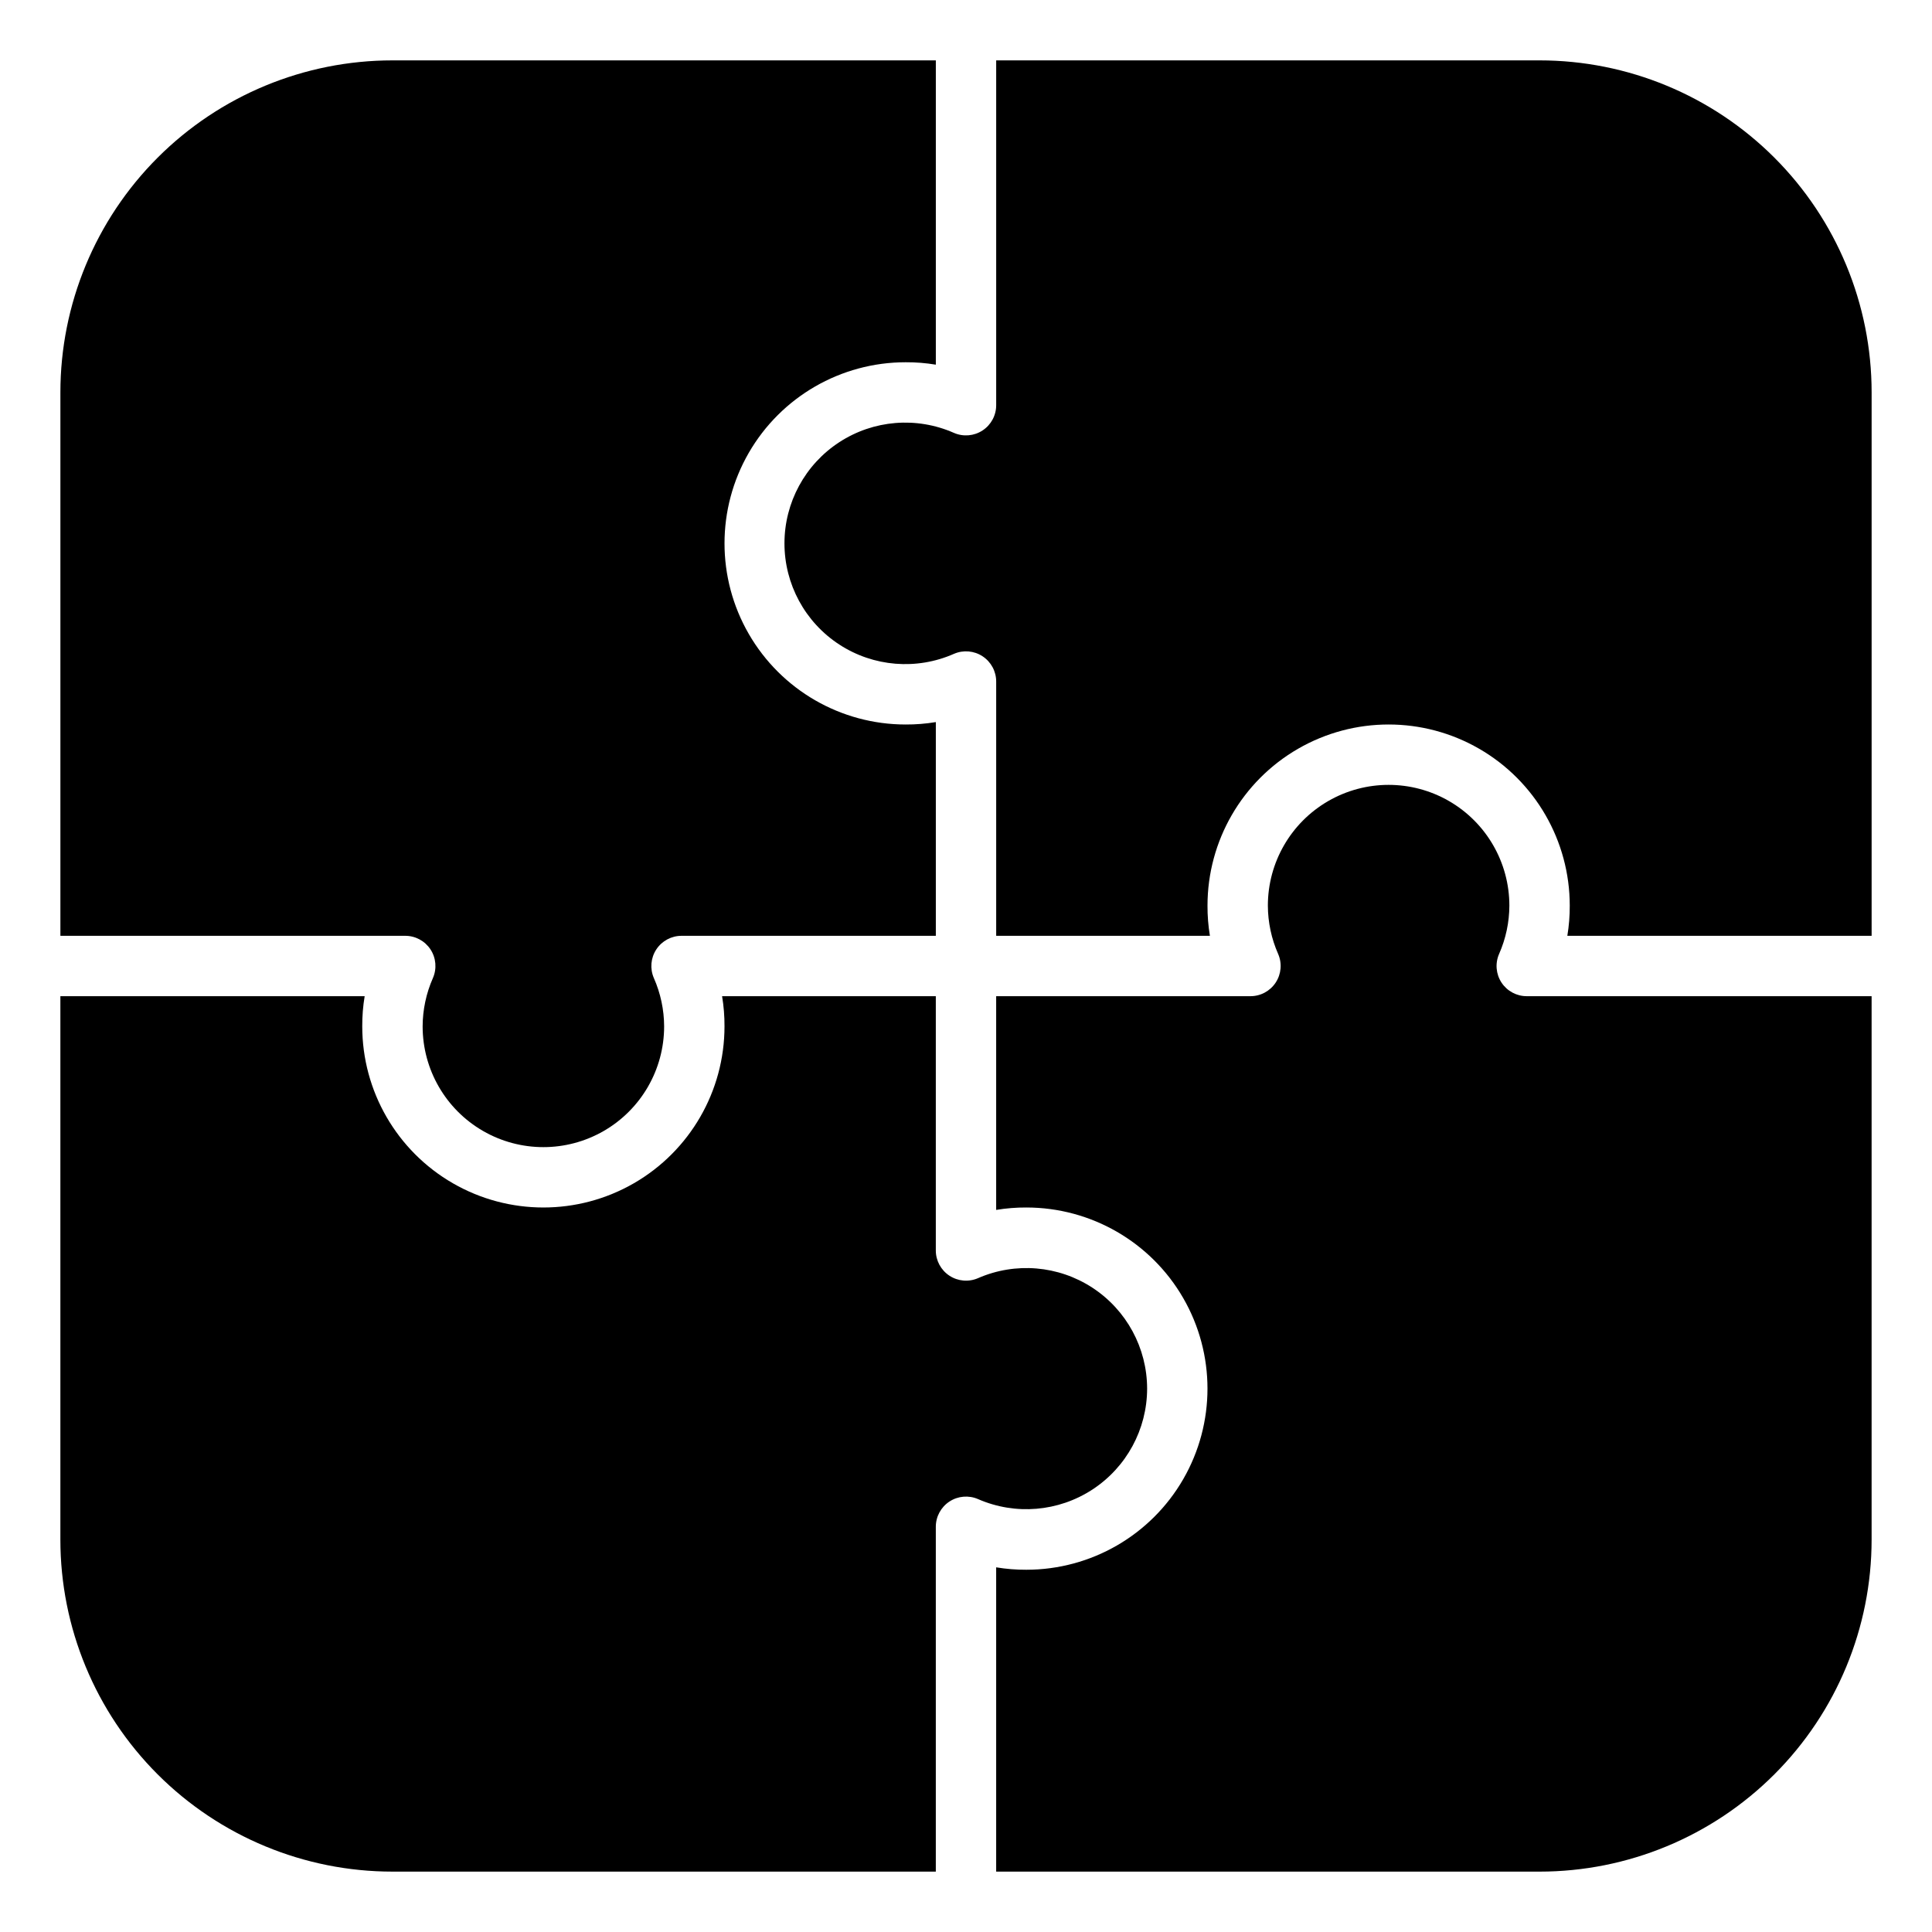 <?xml version="1.0" encoding="UTF-8"?>
<svg width="1200pt" height="1200pt" version="1.1" viewBox="0 0 1200 1200" xmlns="http://www.w3.org/2000/svg">
 <g fill="currentColor">
  <path d="m956.25 37.5h-337.5v214.12c0.023 6.336-3.156 12.254-8.453 15.734s-11.988 4.051-17.797 1.516c-23.195-10.227-49.984-8.047-71.219 5.797s-34.039 37.48-34.039 62.828 12.805 48.984 34.039 62.828 48.023 16.023 71.219 5.797c5.809-2.535 12.5-1.965 17.797 1.516s8.477 9.398 8.453 15.734v157.88h132.75c-1.031-6.195-1.535-12.469-1.5-18.75 0-40.191 21.441-77.332 56.25-97.43 34.809-20.094 77.691-20.094 112.5 0 34.809 20.098 56.25 57.238 56.25 97.43 0.035 6.281-0.469 12.555-1.5 18.75h189v-337.5c0-54.699-21.73-107.16-60.41-145.84-38.68-38.68-91.141-60.41-145.84-60.41z"/>
  <path d="m267.38 589.69c3.481 5.301 4.043 12.004 1.5 17.812-4.168 9.453-6.34 19.668-6.375 30 0 26.793 14.293 51.555 37.5 64.953 23.207 13.395 51.793 13.395 75 0 23.207-13.398 37.5-38.16 37.5-64.953-0.035-10.332-2.207-20.547-6.375-30-2.535-5.809-1.965-12.5 1.516-17.797s9.398-8.477 15.734-8.453h157.88v-132.75c-6.195 1.027-12.469 1.531-18.75 1.5-40.191 0-77.332-21.441-97.43-56.25-20.094-34.809-20.094-77.691 0-112.5 20.098-34.809 57.238-56.25 97.43-56.25 6.281-0.031 12.555 0.473 18.75 1.5v-189h-337.5c-54.699 0-107.16 21.73-145.84 60.41-38.68 38.68-60.41 91.141-60.41 145.84v337.5h214.12c6.34-0.031 12.266 3.144 15.75 8.438z"/>
  <path d="m932.62 610.31c-3.481-5.301-4.043-12.004-1.5-17.812 4.168-9.453 6.34-19.668 6.375-30 0-26.793-14.293-51.555-37.5-64.953-23.207-13.395-51.793-13.395-75 0-23.207 13.398-37.5 38.16-37.5 64.953 0.035 10.332 2.207 20.547 6.375 30 2.535 5.809 1.965 12.5-1.516 17.797s-9.398 8.477-15.734 8.453h-157.88v132.75c6.195-1.027 12.469-1.531 18.75-1.5 40.191 0 77.332 21.441 97.43 56.25 20.094 34.809 20.094 77.691 0 112.5-20.098 34.809-57.238 56.25-97.43 56.25-6.281 0.031-12.555-0.473-18.75-1.5v189h337.5c54.699 0 107.16-21.73 145.84-60.41 38.68-38.68 60.41-91.141 60.41-145.84v-337.5h-214.12c-6.34 0.031-12.266-3.144-15.75-8.438z"/>
  <path d="m712.5 862.5c-0.039-25.277-12.809-48.836-33.969-62.668-21.16-13.828-47.863-16.07-71.031-5.957-5.809 2.535-12.5 1.965-17.797-1.516s-8.477-9.398-8.453-15.734v-157.88h-132.75c1.031 6.195 1.535 12.469 1.5 18.75 0 40.191-21.441 77.332-56.25 97.43-34.809 20.094-77.691 20.094-112.5 0-34.809-20.098-56.25-57.238-56.25-97.43-0.035-6.281 0.469-12.555 1.5-18.75h-189v337.5c0 54.699 21.73 107.16 60.41 145.84 38.68 38.68 91.141 60.41 145.84 60.41h337.5v-214.12c-0.023-6.336 3.156-12.254 8.453-15.734s11.988-4.051 17.797-1.516c23.168 10.113 49.871 7.871 71.031-5.957 21.16-13.832 33.93-37.391 33.969-62.668z"/>
 </g>
</svg>
